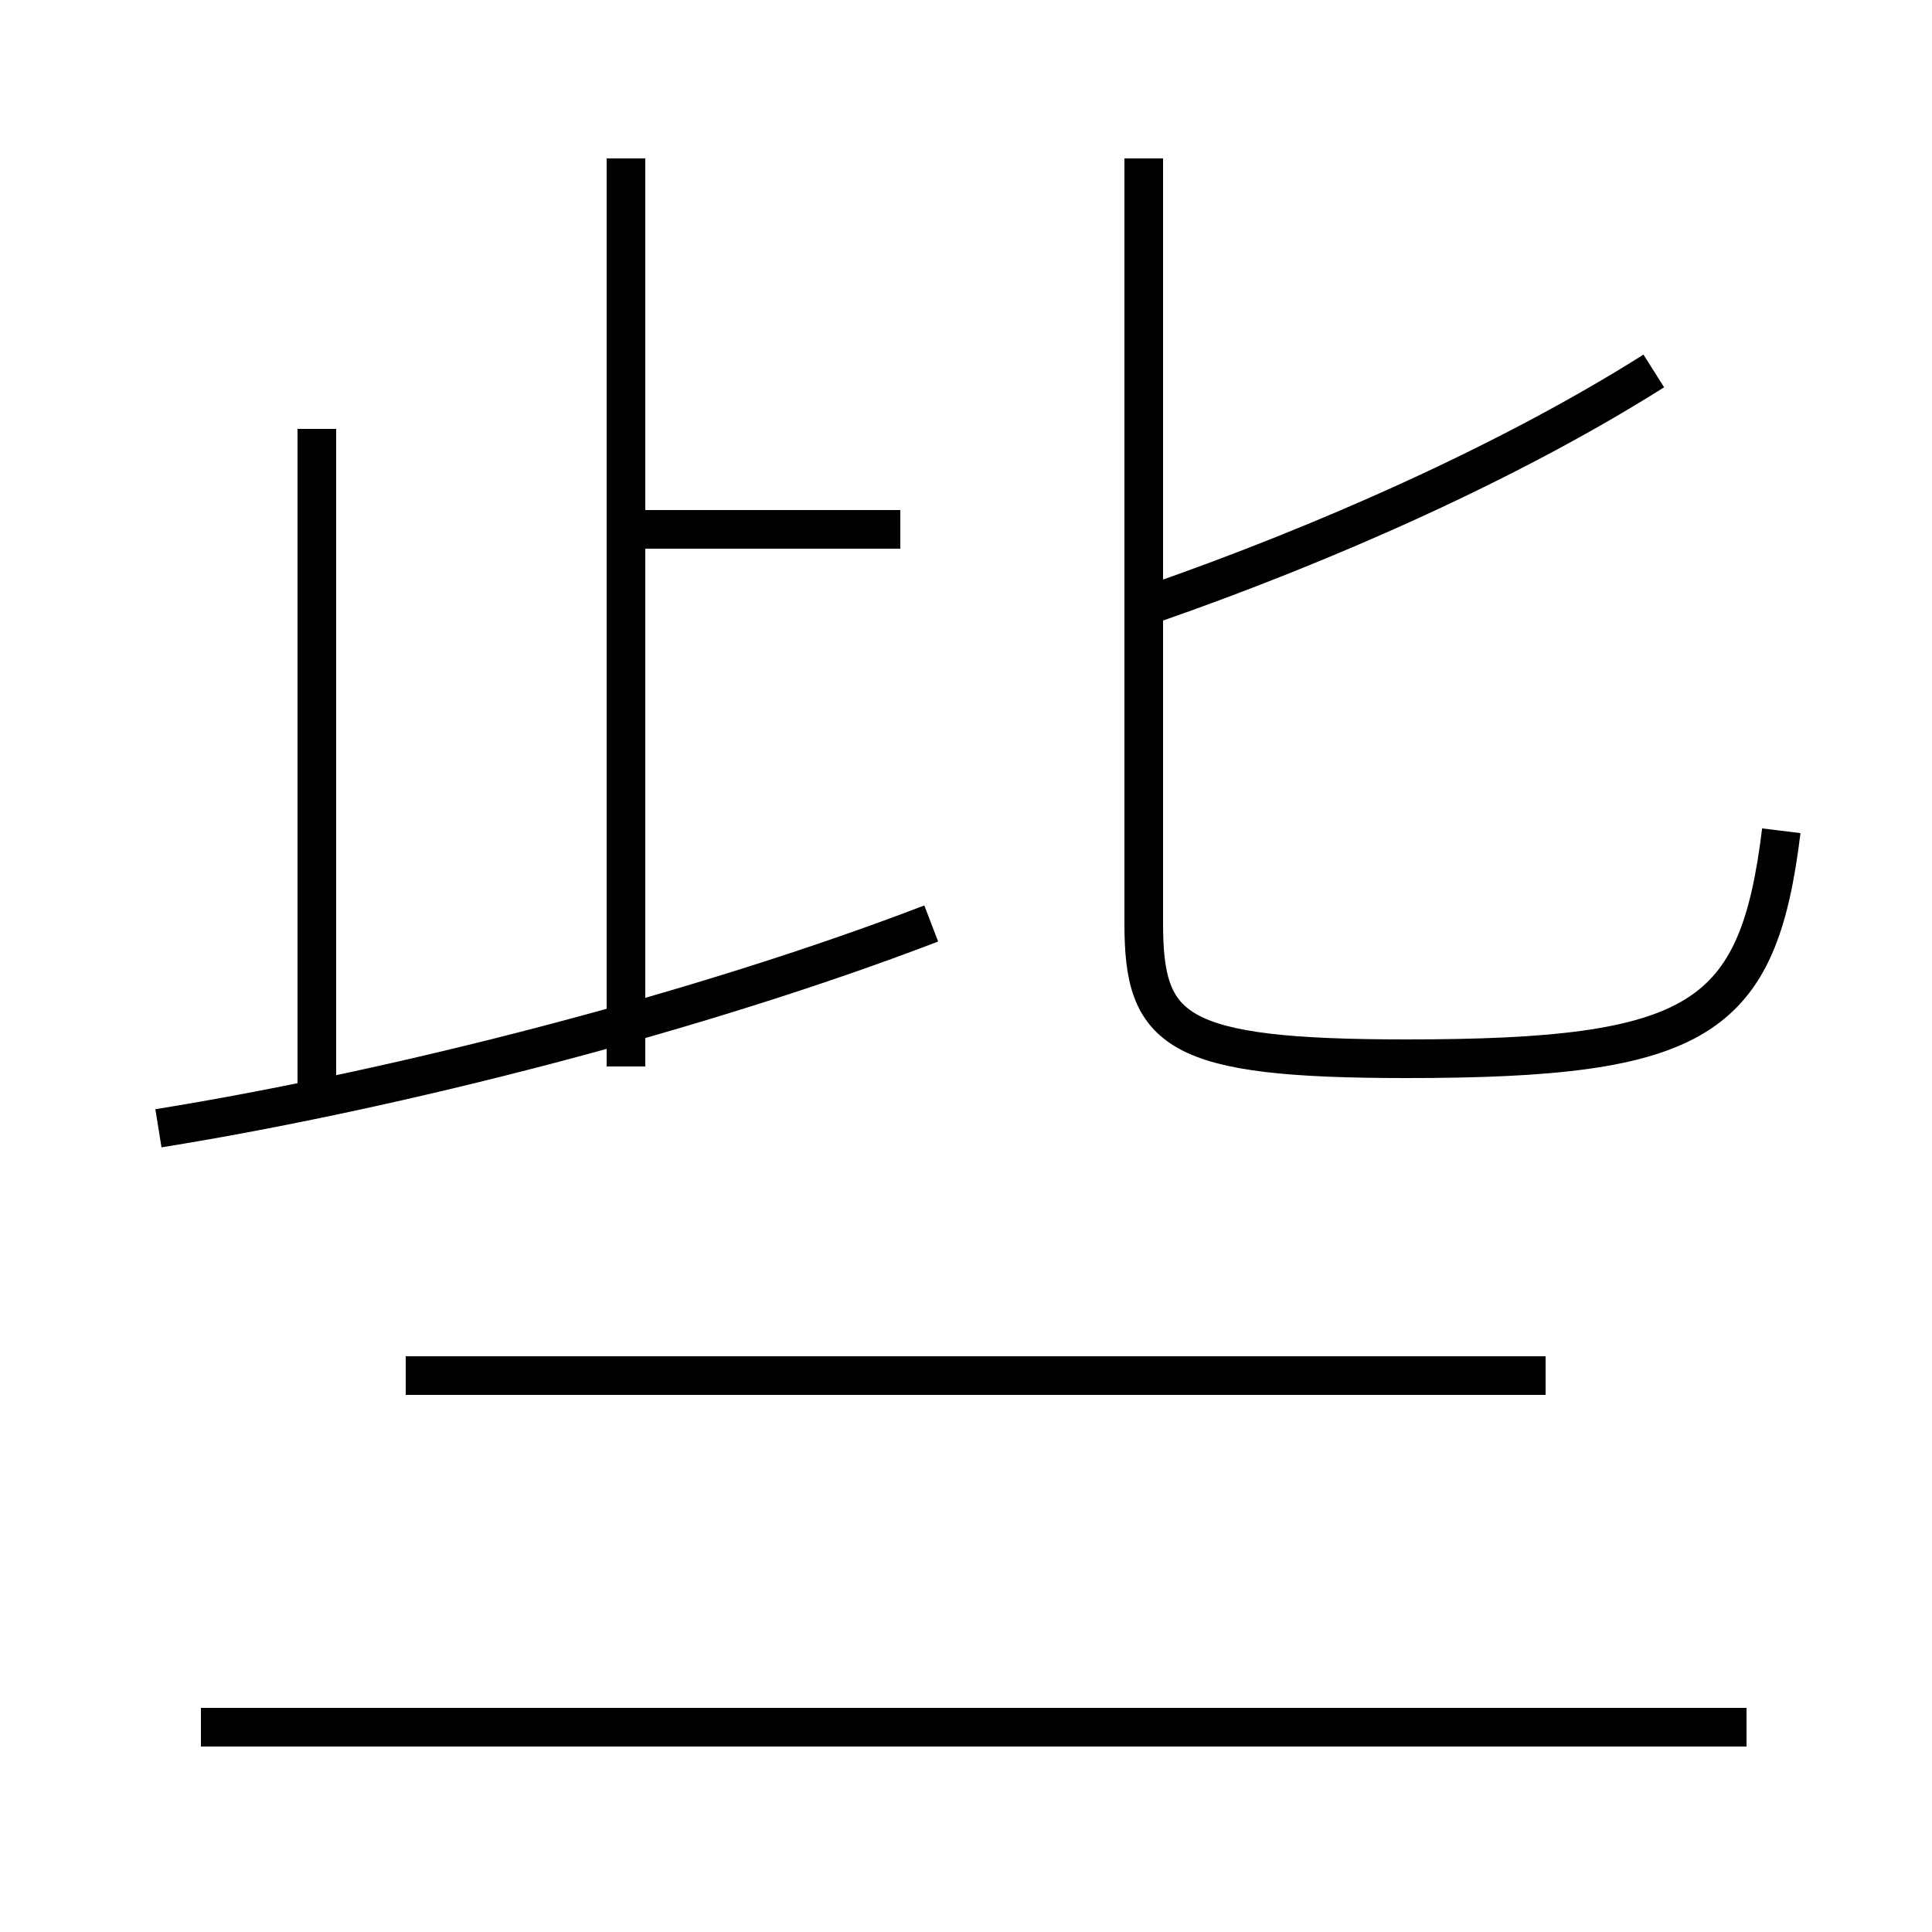 <?xml version='1.0' encoding='utf8'?>
<svg viewBox="0.0 -6.0 50.0 50.0" version="1.1" xmlns="http://www.w3.org/2000/svg">
<rect x="0.0" y="-6.0" width="50.0" height="50.0" fill="#808080" stroke="none"/>
<rect x="-1000" y="-1000" width="2000" height="2000" stroke="white" fill="white"/>
<g style="fill:white;stroke:#000000;  stroke-width:1">
<path d="M 46.1 -22.5 C 45.5 -17.6 44.0 -16.6 36.4 -16.6 C 30.4 -16.6 29.6 -17.3 29.6 -20.1 L 29.6 -39.9 M 45.2 0.7 L 5.2 0.7 M 4.1 -14.8 C 10.3 -15.8 18.1 -17.8 24.1 -20.1 M 8.2 -15.4 L 8.2 -32.9 M 40.0 -8.4 L 10.5 -8.4 M 16.2 -16.4 L 16.2 -39.9 M 23.3 -30.3 L 16.6 -30.3 M 29.9 -28.4 C 34.2 -29.9 39.0 -32.0 42.8 -34.4" transform="translate(0.0, 38.0)" />
</g>
</svg>